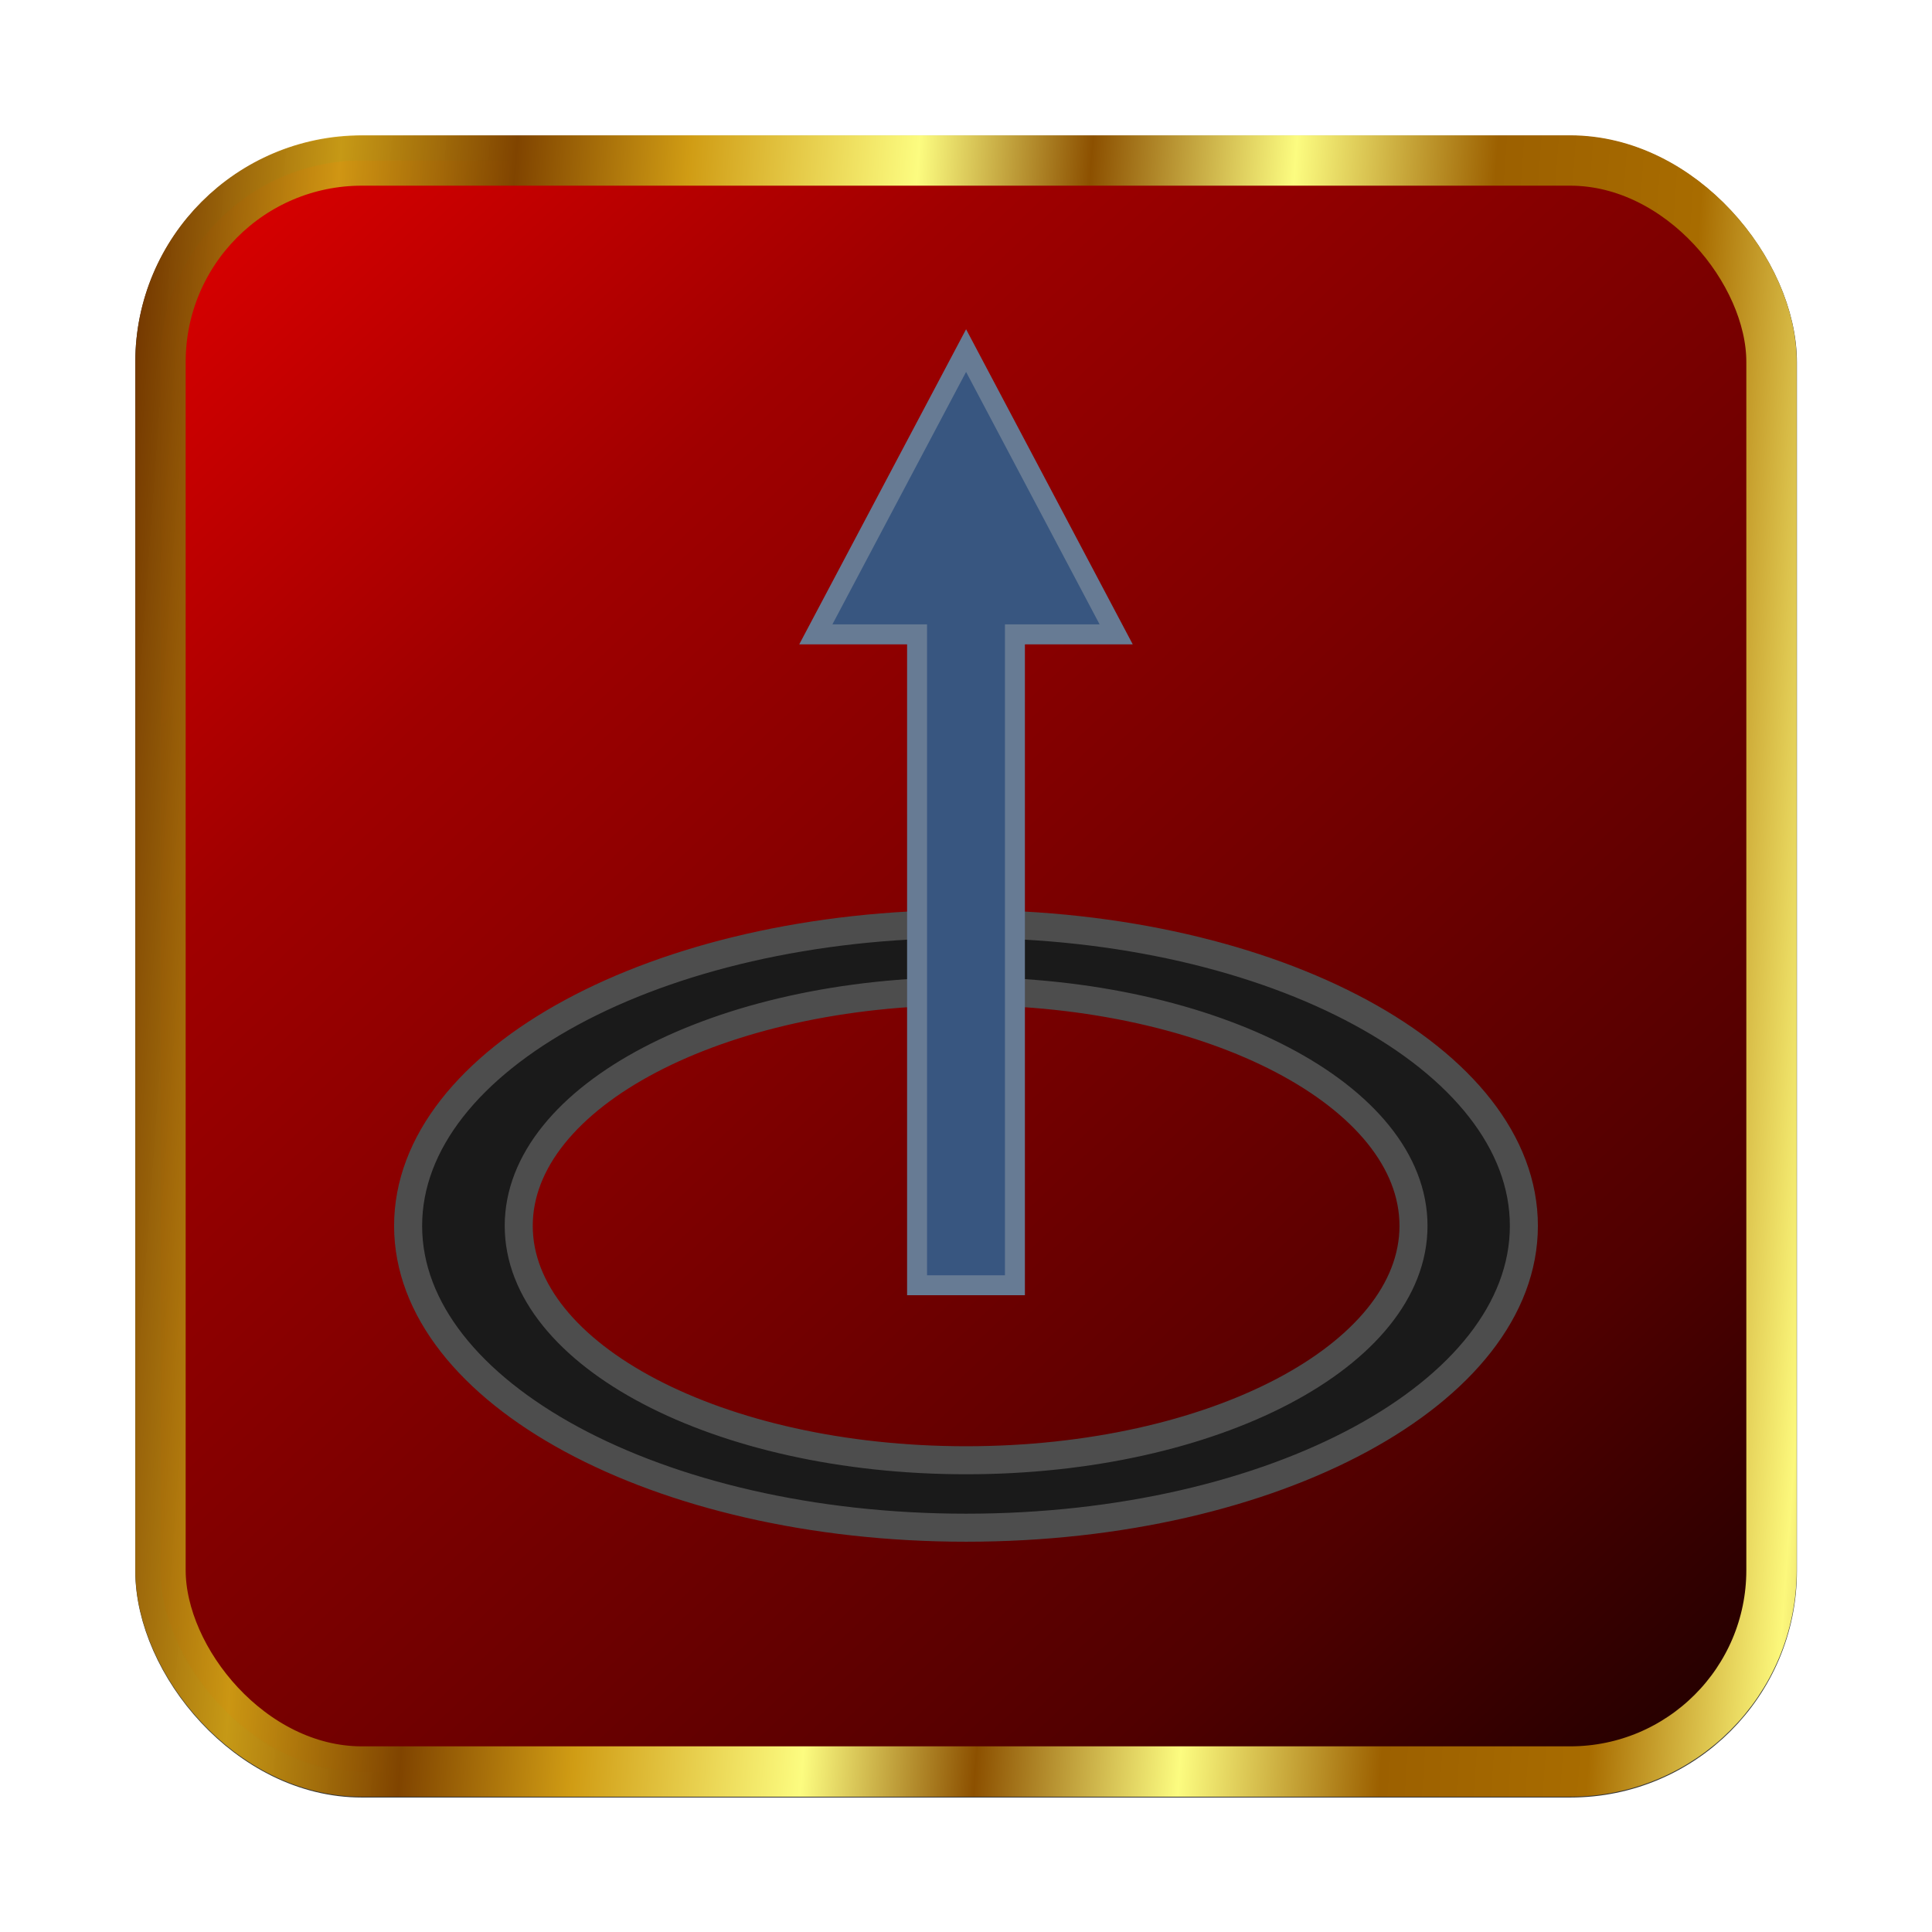<?xml version="1.0" encoding="UTF-8" standalone="no"?>
<!-- Created with Inkscape (http://www.inkscape.org/) -->

<svg
   xmlns:dc="http://purl.org/dc/elements/1.1/"
   xmlns:cc="http://creativecommons.org/ns#"
   xmlns:rdf="http://www.w3.org/1999/02/22-rdf-syntax-ns#"
   xmlns:svg="http://www.w3.org/2000/svg"
   xmlns="http://www.w3.org/2000/svg"
   xmlns:xlink="http://www.w3.org/1999/xlink"
   xmlns:sodipodi="http://sodipodi.sourceforge.net/DTD/sodipodi-0.dtd"
   xmlns:inkscape="http://www.inkscape.org/namespaces/inkscape"
   width="256"
   height="256"
   id="svg6364"
   version="1.1"
   inkscape:version="0.48.2 r9819"
   sodipodi:docname="New document 10">
  <defs
     id="defs6366">
    <filter
       color-interpolation-filters="sRGB"
       inkscape:collect="always"
       id="filter7476-7-8-7">
      <feGaussianBlur
         inkscape:collect="always"
         stdDeviation="5.239"
         id="feGaussianBlur7478-3-8-9" />
    </filter>
    <filter
       color-interpolation-filters="sRGB"
       inkscape:collect="always"
       id="filter8786-7-8">
      <feGaussianBlur
         inkscape:collect="always"
         stdDeviation="8.96"
         id="feGaussianBlur8788-9-0" />
    </filter>
    <linearGradient
       inkscape:collect="always"
       xlink:href="#linearGradient4657-5-7"
       id="linearGradient4880"
       gradientUnits="userSpaceOnUse"
       gradientTransform="matrix(0.834,0,0,0.834,-12.084,130.806)"
       x1="241.216"
       y1="795.421"
       x2="-21.003"
       y2="516.619" />
    <linearGradient
       id="linearGradient4657-5-7">
      <stop
         style="stop-color:#000000;stop-opacity:1"
         offset="0"
         id="stop4659-2-9" />
      <stop
         id="stop4661-0-1"
         offset="0.293"
         style="stop-color:#500000;stop-opacity:1" />
      <stop
         id="stop4663-83-0"
         offset="0.806"
         style="stop-color:#a00000;stop-opacity:1" />
      <stop
         style="stop-color:#d40000;stop-opacity:1"
         offset="1"
         id="stop4665-5-3" />
    </linearGradient>
    <linearGradient
       inkscape:collect="always"
       xlink:href="#linearGradient3902-6-9"
       id="linearGradient4882"
       gradientUnits="userSpaceOnUse"
       gradientTransform="matrix(0.834,0,0,0.834,-12.084,130.806)"
       x1="320.008"
       y1="662.081"
       x2="-128.079"
       y2="629.756" />
    <linearGradient
       id="linearGradient3902-6-9">
      <stop
         style="stop-color:#783c00;stop-opacity:1"
         offset="0"
         id="stop3904-5-4" />
      <stop
         id="stop3936-63-8"
         offset="0.076"
         style="stop-color:#d4a41c;stop-opacity:1" />
      <stop
         id="stop3934-0-4"
         offset="0.14"
         style="stop-color:#743800;stop-opacity:1" />
      <stop
         id="stop3932-2-6"
         offset="0.204"
         style="stop-color:#fcf87c;stop-opacity:1" />
      <stop
         id="stop3930-0-9"
         offset="0.269"
         style="stop-color:#a86c00;stop-opacity:1" />
      <stop
         id="stop3928-74-2"
         offset="0.342"
         style="stop-color:#9c6000;stop-opacity:1" />
      <stop
         id="stop3926-73-9"
         offset="0.413"
         style="stop-color:#fcfc80;stop-opacity:1" />
      <stop
         id="stop3924-01-0"
         offset="0.485"
         style="stop-color:#8c5000;stop-opacity:1" />
      <stop
         id="stop3922-6-3"
         offset="0.546"
         style="stop-color:#fcfc80;stop-opacity:1" />
      <stop
         id="stop3920-7-0"
         offset="0.627"
         style="stop-color:#d09c14;stop-opacity:1" />
      <stop
         id="stop3918-5-3"
         offset="0.688"
         style="stop-color:#804400;stop-opacity:1" />
      <stop
         id="stop3916-7-3"
         offset="0.75"
         style="stop-color:#d0a014;stop-opacity:0.937;" />
      <stop
         id="stop3914-8-7"
         offset="0.818"
         style="stop-color:#743800;stop-opacity:1" />
      <stop
         id="stop3912-8-9"
         offset="0.878"
         style="stop-color:#d0a014;stop-opacity:0.749;" />
      <stop
         id="stop3910-90-4"
         offset="0.941"
         style="stop-color:#743800;stop-opacity:1" />
      <stop
         style="stop-color:#fcfc80;stop-opacity:1"
         offset="1"
         id="stop3906-7-9" />
    </linearGradient>
    <linearGradient
       y2="516.619"
       x2="-21.003"
       y1="795.421"
       x1="241.216"
       gradientTransform="matrix(0.834,0,0,0.834,-12.084,130.806)"
       gradientUnits="userSpaceOnUse"
       id="linearGradient6360"
       xlink:href="#linearGradient4657-5-7"
       inkscape:collect="always" />
    <linearGradient
       y2="629.756"
       x2="-128.079"
       y1="662.081"
       x1="320.008"
       gradientTransform="matrix(0.834,0,0,0.834,-12.084,130.806)"
       gradientUnits="userSpaceOnUse"
       id="linearGradient6362"
       xlink:href="#linearGradient3902-6-9"
       inkscape:collect="always" />
  </defs>
  <sodipodi:namedview
     id="base"
     pagecolor="#ffffff"
     bordercolor="#666666"
     borderopacity="1.0"
     inkscape:pageopacity="0.0"
     inkscape:pageshadow="2"
     inkscape:zoom="0.35"
     inkscape:cx="251.57143"
     inkscape:cy="168"
     inkscape:document-units="px"
     inkscape:current-layer="layer1"
     showgrid="false"
     fit-margin-top="0"
     fit-margin-left="0"
     fit-margin-right="0"
     fit-margin-bottom="0"
     inkscape:window-width="483"
     inkscape:window-height="423"
     inkscape:window-x="877"
     inkscape:window-y="0"
     inkscape:window-maximized="0" />
  <g
     inkscape:label="Layer 1"
     inkscape:groupmode="layer"
     id="layer1"
     transform="translate(-123.429,-444.362)">
    <g
       transform="translate(186.019,-86.939)"
       style="display:inline"
       id="g8790-31-2"
       inkscape:export-filename="/home/pj/Documents/svg/path10192-9.png"
       inkscape:export-xdpi="89.989967"
       inkscape:export-ydpi="89.989967">
      <rect
         transform="matrix(0.834,0,0,0.834,-10.399,130.807)"
         ry="32"
         rx="32"
         y="505.797"
         x="-37.086"
         height="256"
         width="256"
         id="rect3756-4-1-0-03-7"
         style="opacity:0.933;fill:#1a1a1a;fill-opacity:1;stroke:#1a1a1a;stroke-width:8;stroke-miterlimit:4;stroke-opacity:1;stroke-dasharray:none;display:inline;filter:url(#filter8786-7-8)" />
      <rect
         ry="26.683"
         rx="26.683"
         y="552.568"
         x="-41.324"
         height="213.467"
         width="213.467"
         id="rect3756-4-1-6-3"
         style="fill:url(#linearGradient6360);fill-opacity:1;stroke:url(#linearGradient6362);stroke-width:6.671;stroke-miterlimit:4;stroke-opacity:1;stroke-dasharray:none;display:inline" />
    </g>
    <g
       style="display:inline"
       id="g7857"
       transform="translate(-1272.143,-737.714)">
      <path
         id="path7794-2"
         d="m 1523.587,1304.505 c -40.83,0 -73.938,17.909 -73.938,40 0,22.091 33.108,40 73.938,40 40.83,0 73.906,-17.909 73.906,-40 0,-22.091 -33.077,-40 -73.906,-40 z m 0,8.906 c 32.743,0 59.281,13.934 59.281,31.094 0,17.16 -26.539,31.062 -59.281,31.062 -32.743,0 -59.281,-13.902 -59.281,-31.062 0,-17.16 26.539,-31.094 59.281,-31.094 z"
         style="opacity:0.526;color:#000000;fill:#ff0000;fill-opacity:1;fill-rule:nonzero;stroke:#ffff00;stroke-width:2.644;stroke-linecap:butt;stroke-linejoin:miter;stroke-miterlimit:4;stroke-opacity:1;stroke-dasharray:none;stroke-dashoffset:0;marker:none;visibility:visible;display:inline;overflow:visible;filter:url(#filter7476-7-8-7);enable-background:accumulate"
         inkscape:connector-curvature="0" />
      <path
         inkscape:connector-curvature="0"
         id="path7794"
         d="m 1523.587,1304.505 c -40.83,0 -73.938,17.909 -73.938,40 0,22.091 33.108,40 73.938,40 40.83,0 73.906,-17.909 73.906,-40 0,-22.091 -33.077,-40 -73.906,-40 z m 0,8.906 c 32.743,0 59.281,13.933 59.281,31.094 0,17.16 -26.539,31.062 -59.281,31.062 -32.743,0 -59.281,-13.902 -59.281,-31.062 0,-17.16 26.539,-31.094 59.281,-31.094 z"
         style="color:#000000;fill:#1a1a1a;fill-opacity:1;fill-rule:evenodd;stroke:#4d4d4d;stroke-width:3.714;stroke-linecap:butt;stroke-linejoin:miter;stroke-miterlimit:4;stroke-opacity:1;stroke-dasharray:none;stroke-dashoffset:0;marker:none;visibility:visible;display:inline;overflow:visible;filter:url(#filter10233-5-0);enable-background:accumulate" />
    </g>
    <path
       style="color:#000000;fill:#385680;fill-opacity:1;fill-rule:nonzero;stroke:#677b94;stroke-width:2.644;stroke-linecap:butt;stroke-linejoin:miter;stroke-miterlimit:4;stroke-opacity:1;stroke-dasharray:none;stroke-dashoffset:0;marker:none;visibility:visible;display:inline;overflow:visible;filter:url(#filter10233-5-0);enable-background:accumulate"
       d="m 251.44,490.816 -19.911,37.603 13.416,0 0,86.243 12.967,0 0,-86.243 13.416,0 -19.888,-37.603 z"
       id="rect7681"
       inkscape:connector-curvature="0" />
  </g>
</svg>
